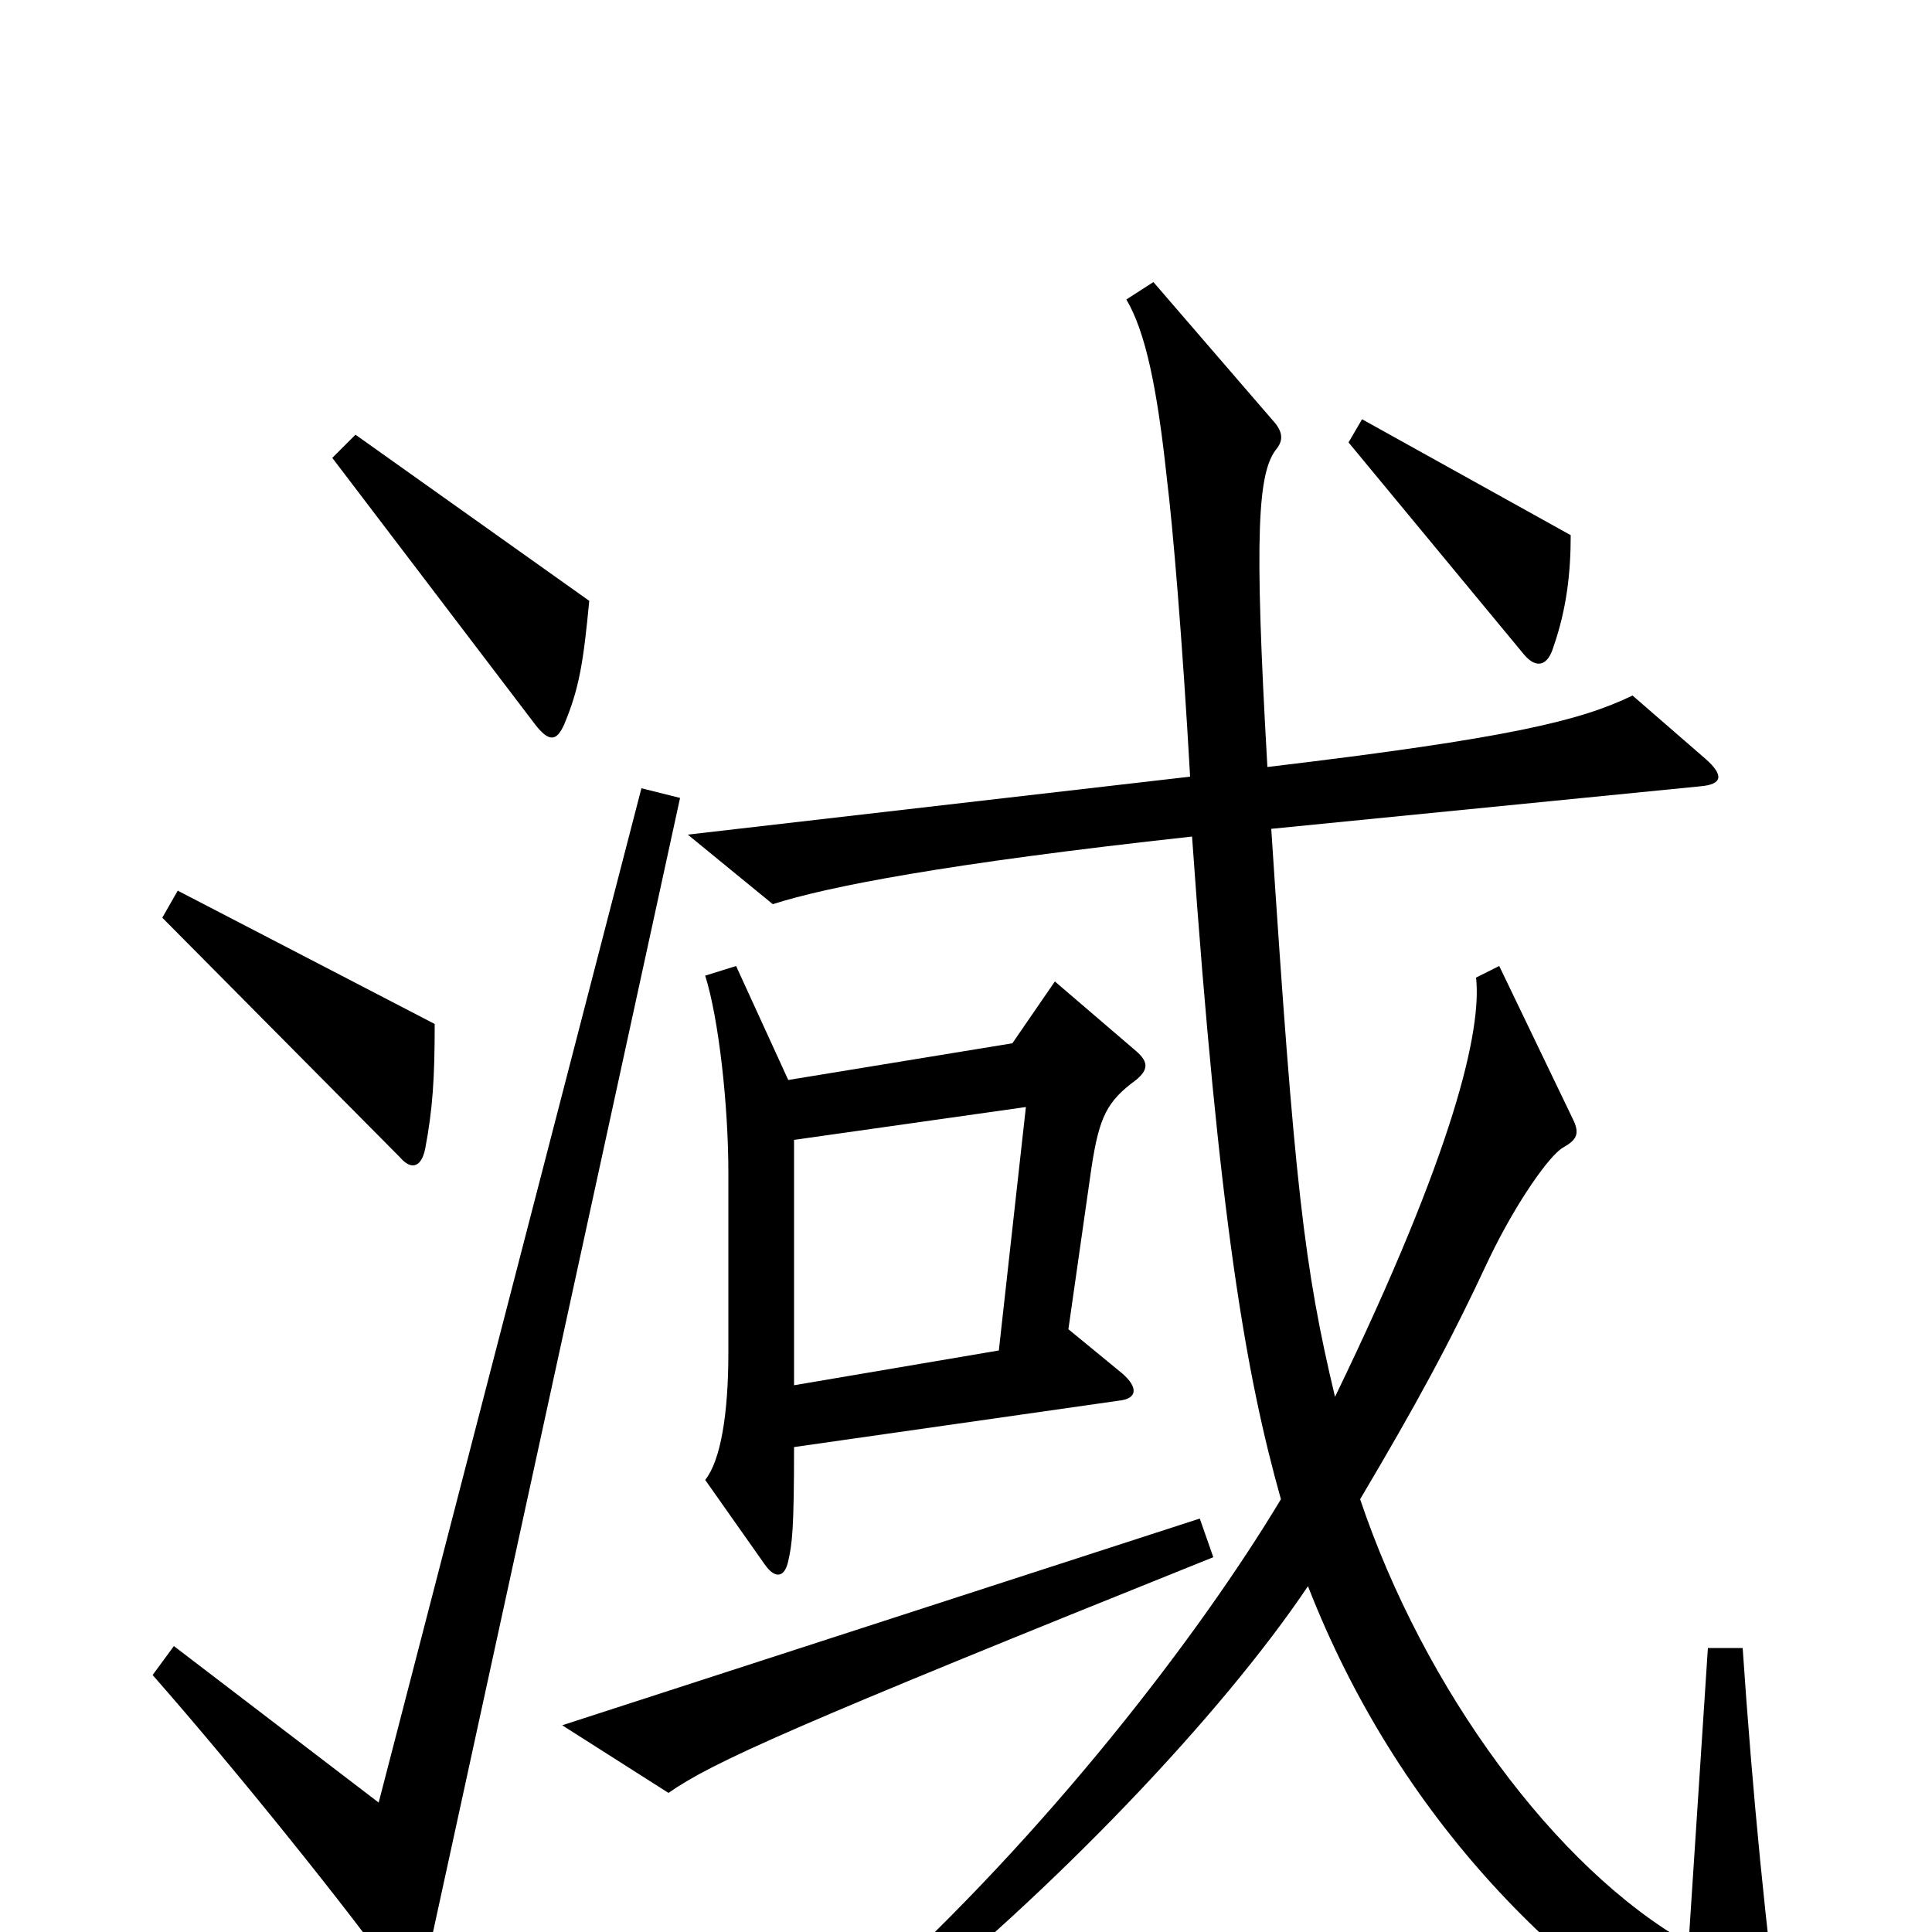 <svg xmlns="http://www.w3.org/2000/svg" viewBox="0 -1000 1000 1000">
	<path fill="#000000" d="M813 -723L705 -783L698 -771L789 -661C795 -654 801 -655 804 -665C811 -685 813 -704 813 -723ZM305 -689L184 -775L172 -763L277 -625C284 -616 288 -616 292 -625C300 -644 302 -658 305 -689ZM225 -470L92 -539L84 -525L207 -401C213 -394 218 -396 220 -405C224 -426 225 -442 225 -470ZM923 65C914 0 907 -73 902 -147H884L874 6C805 -33 737 -126 704 -224C733 -273 750 -304 771 -349C785 -378 802 -402 809 -406C816 -410 818 -413 814 -421L776 -500L764 -494C767 -467 753 -405 691 -277C675 -344 670 -387 658 -571L880 -593C892 -594 892 -599 883 -607L845 -640C818 -627 782 -618 656 -603C649 -725 651 -756 661 -768C664 -772 664 -776 660 -781L597 -854L583 -845C593 -828 599 -799 604 -752C607 -728 612 -669 616 -598L356 -568L400 -532C428 -541 489 -553 617 -567C631 -368 645 -288 663 -224C621 -154 542 -51 449 33L461 46C545 -21 632 -112 677 -179C723 -61 808 28 908 79C922 86 926 84 923 65ZM588 -441C594 -446 595 -450 588 -456L546 -492L524 -460L408 -441L381 -500L365 -495C372 -473 377 -428 377 -393V-300C377 -268 373 -244 365 -234L396 -190C401 -183 406 -183 408 -192C410 -201 411 -208 411 -251L579 -275C589 -276 589 -282 581 -289L553 -312L565 -396C569 -422 573 -430 588 -441ZM352 -587L332 -592L196 -67L90 -148L79 -133C123 -83 183 -8 204 22C211 32 217 32 220 19ZM628 -194L621 -214L291 -107L346 -72C369 -88 409 -106 628 -194ZM531 -427L517 -301L411 -283V-410Z"/>
</svg>